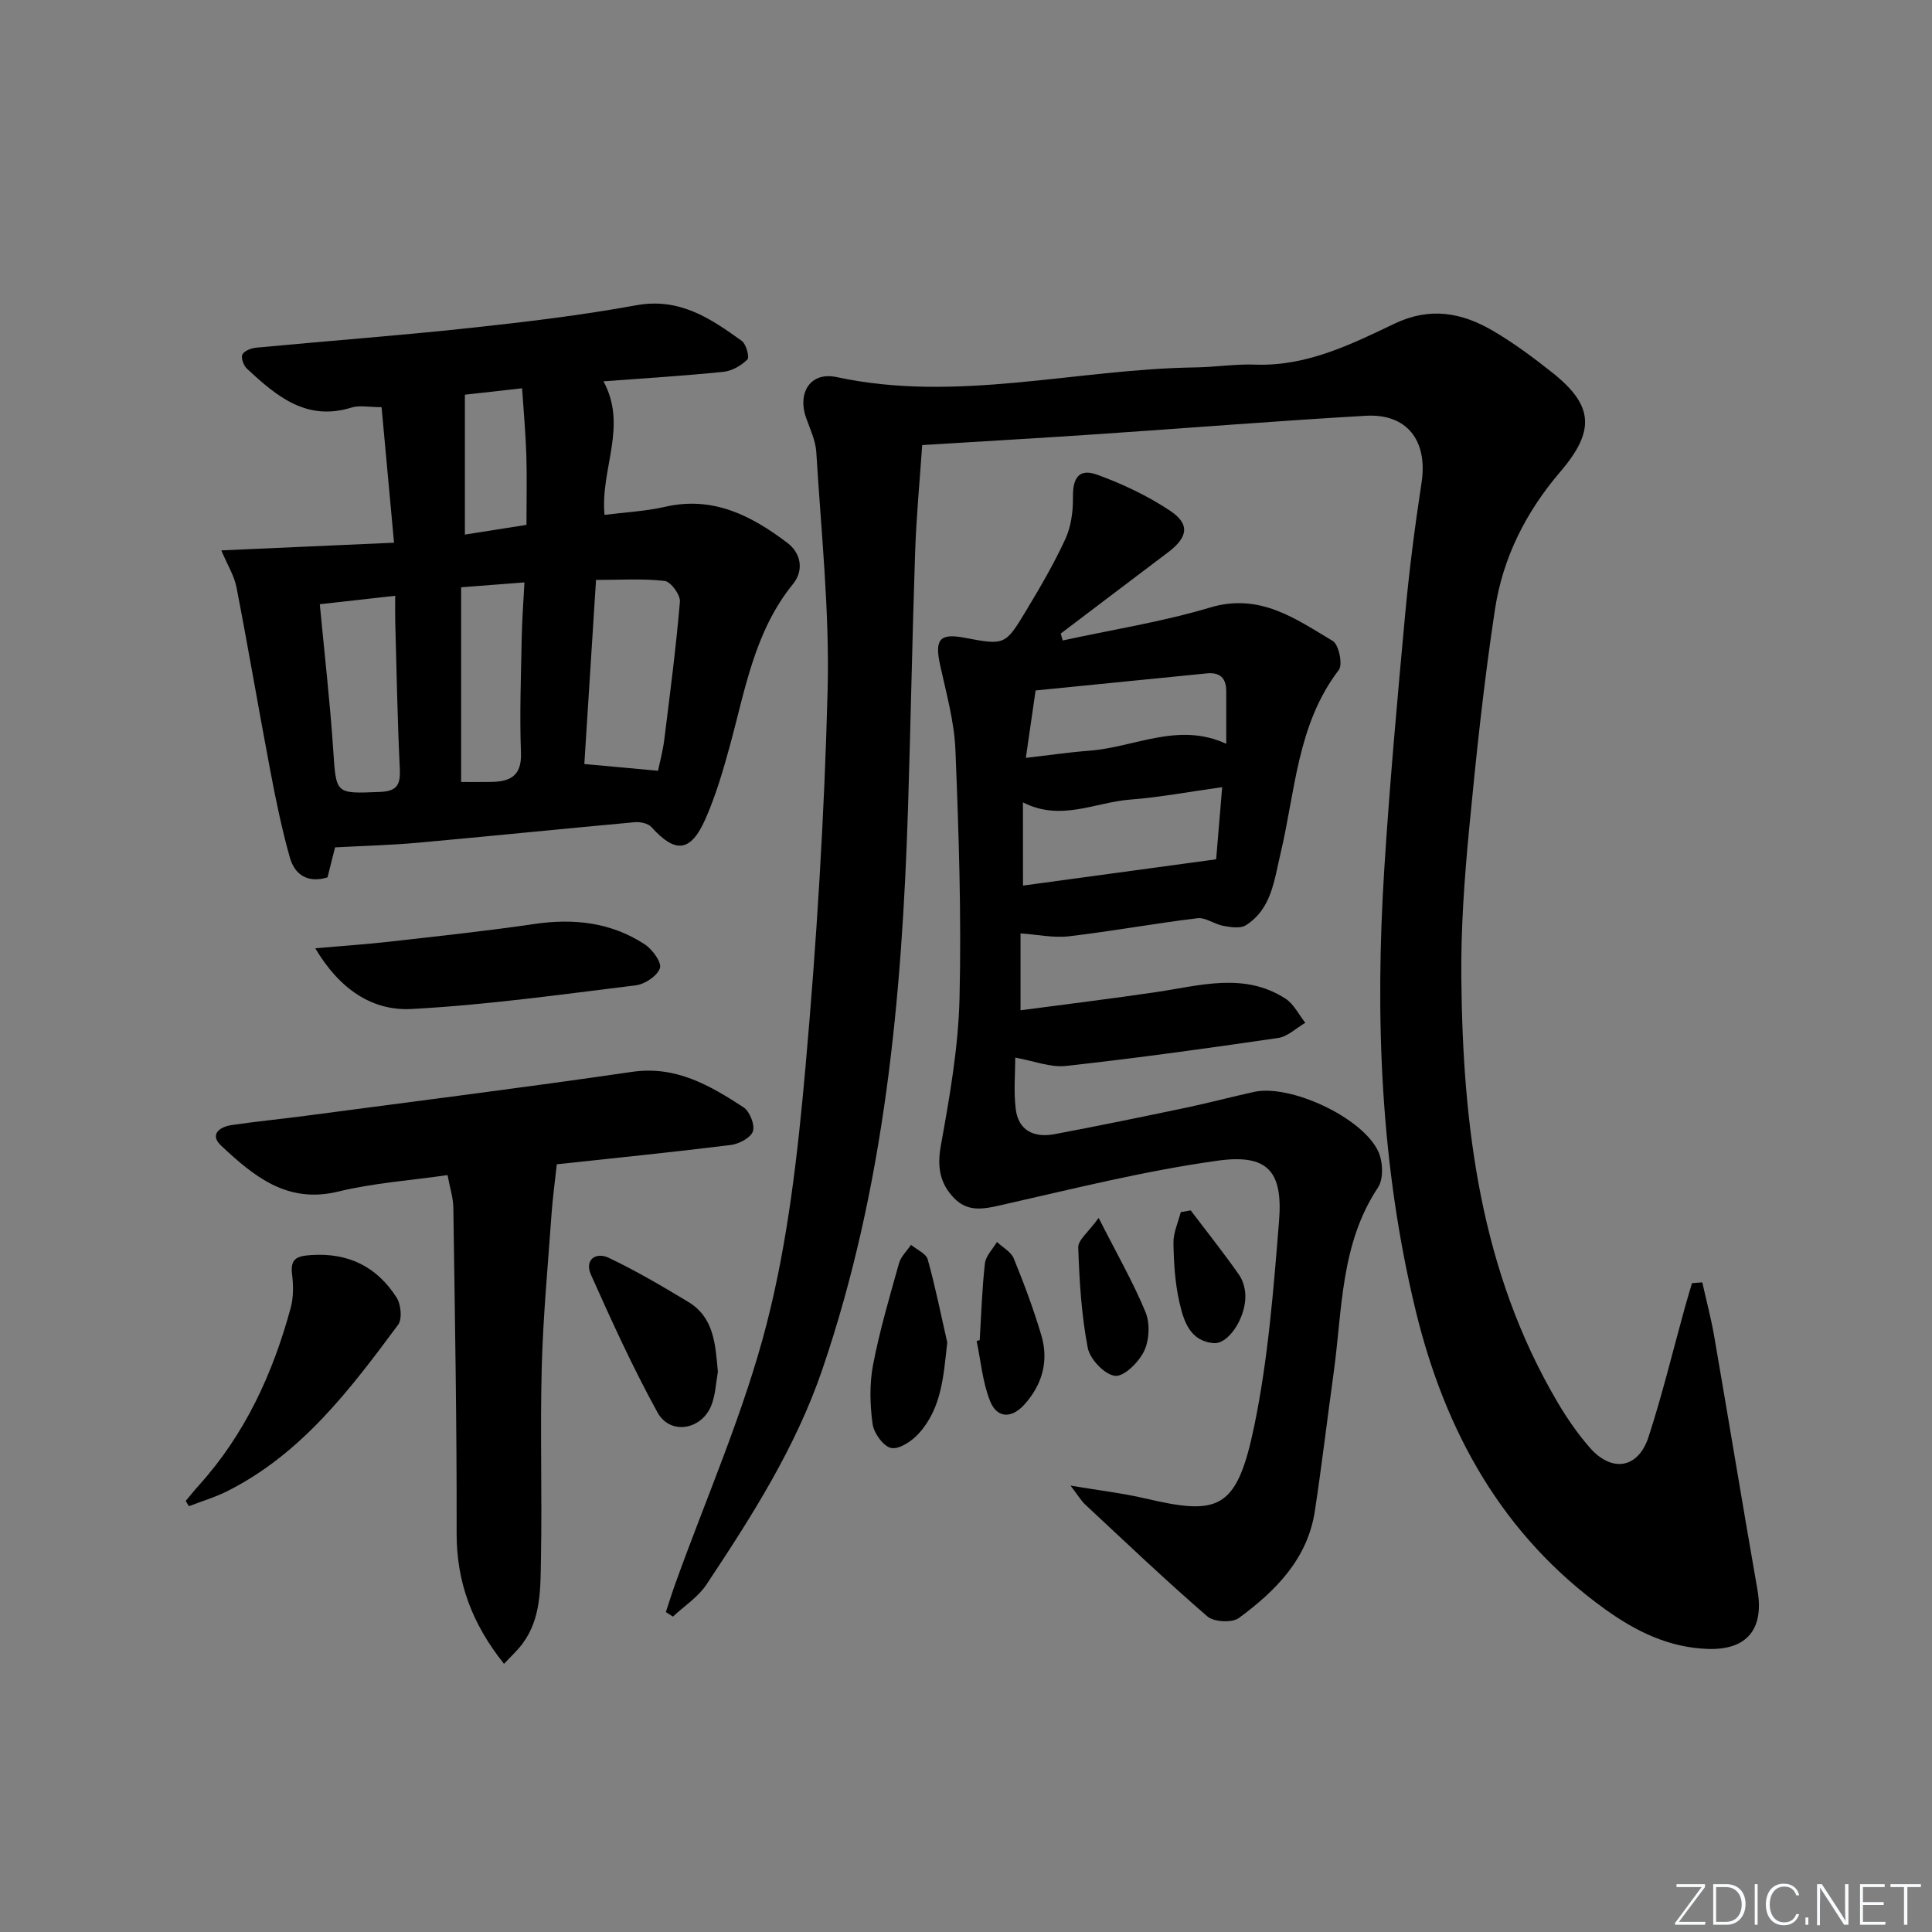 <svg enable-background="new 0 0 400 400" viewBox="0 0 400 400" xmlns="http://www.w3.org/2000/svg"><rect x="0" y="0" width="400" height="400" fill="#808080" stroke="none"/><path d="m346.9 398 5.4-7.3h-5.2v-.6h5.9v.6l-5.4 7.2h5.5l-.1.6h-6.2v-.5z" fill="#fafbfc"/><path d="m354.7 390.1h2.8c2.3 0 3.9 1.6 3.9 4.1s-1.6 4.3-3.9 4.3h-2.8zm.6 7.8h2c2.2 0 3.3-1.6 3.3-3.6 0-1.8-1-3.6-3.3-3.6h-2z" fill="#fafbfc"/><path d="m363.9 390.1v8.4h-.6v-8.4z" fill="#fafbfc"/><path d="m372.5 396.3c-.4 1.3-1.4 2.3-3.2 2.3-2.4 0-3.7-1.9-3.7-4.3 0-2.3 1.2-4.3 3.7-4.3 1.8 0 2.9 1 3.2 2.4h-.6c-.4-1.1-1.1-1.8-2.5-1.8-2.1 0-3 1.9-3 3.7s.9 3.7 3 3.7c1.4 0 2.1-.7 2.5-1.7z" fill="#fafbfc"/><path d="m373.8 398.5v-1.5h.6v1.5z" fill="#fafbfc"/><path d="m376.2 398.5v-8.4h1c1.3 2 4.4 6.7 4.9 7.6-.1-1.2-.1-2.4-.1-3.8v-3.8h.7v8.4h-.9c-1.2-1.9-4.4-6.8-5-7.7.1 1.1 0 2.3 0 3.9v3.9h-.6z" fill="#fafbfc"/><path d="m390 394.4h-4.3v3.5h4.7l-.1.6h-5.2v-8.4h5.1v.6h-4.5v3.1h4.3z" fill="#fafbfc"/><path d="m394.2 390.7h-2.8v-.6h6.3v.6h-2.8v7.8h-.7z" fill="#fafbfc"/><g fill="#010000"><path d="m352.44 265.5c.83 3.72 1.82 7.42 2.47 11.18 3.02 17.48 5.89 34.99 8.95 52.47 1.42 8.13-2.15 12.55-10.38 12.24-7.94-.3-14.71-3.59-21.07-8.15-21.39-15.34-33.22-36.88-39.28-61.78-7.33-30.13-8.48-60.85-6.52-91.68 1.12-17.58 2.7-35.13 4.32-52.67.84-9.09 2.01-18.17 3.39-27.2 1.31-8.61-2.96-14.32-11.53-13.83-18.42 1.06-36.82 2.55-55.23 3.79-11.94.81-23.88 1.49-36.63 2.28-.5 7.36-1.21 14.72-1.46 22.1-.6 17.64-.91 35.28-1.47 52.92-1.25 39.46-4.85 78.52-17.71 116.26-5.56 16.31-14.66 30.52-24.03 44.64-1.73 2.6-4.6 4.44-6.94 6.63-.49-.31-.97-.62-1.46-.94.63-1.9 1.22-3.81 1.89-5.69 6.45-17.96 14.25-35.57 18.98-53.97 4.43-17.26 6.44-35.28 8.03-53.09 2.31-25.98 3.92-52.05 4.59-78.12.42-16.39-1.35-32.83-2.34-49.24-.14-2.41-1.28-4.79-2.11-7.13-1.86-5.28.94-9.6 6.3-8.45 24.95 5.37 49.48-1.65 74.22-2 4.16-.06 8.32-.73 12.47-.58 10.59.38 19.75-4.14 28.83-8.48 7.36-3.52 13.93-2.29 20.36 1.47 4.29 2.51 8.33 5.51 12.23 8.6 8.55 6.76 9.08 12 1.76 20.56-7.12 8.31-11.91 17.79-13.54 28.45-2.3 15.1-3.91 30.33-5.36 45.54-.98 10.25-1.72 20.58-1.62 30.86.3 30.69 3.94 60.73 19.95 87.88 1.94 3.28 4.14 6.48 6.64 9.34 4.57 5.22 10.03 4.36 12.17-2.2 2.87-8.81 5.04-17.84 7.52-26.78.47-1.7.98-3.38 1.48-5.07.7-.05 1.41-.11 2.13-.16z"/><path d="m220.03 132.6c10.18-2.22 20.55-3.84 30.51-6.82 10.26-3.07 17.67 2.31 25.4 6.93 1.25.75 2.1 4.88 1.25 5.99-8.65 11.31-8.99 25.12-12.09 38.1-1.3 5.44-1.83 11.41-7.19 14.78-1.14.71-3.12.38-4.64.11-1.83-.33-3.67-1.79-5.36-1.58-8.89 1.07-17.72 2.7-26.61 3.74-3.18.37-6.49-.36-10.01-.6v15.92c9.61-1.28 18.95-2.41 28.24-3.79 9-1.34 18.08-4.13 26.62 1.38 1.72 1.11 2.75 3.31 4.1 5-1.87 1.08-3.64 2.85-5.62 3.14-14.61 2.14-29.25 4.17-43.92 5.79-3.24.36-6.67-1.04-10.51-1.72 0 3.18-.35 6.93.09 10.59.54 4.57 3.85 6.04 8.03 5.26 9.13-1.72 18.22-3.59 27.31-5.5 4.7-.99 9.35-2.23 14.04-3.26 7.43-1.62 22.31 5.23 25.66 12.28.99 2.09 1.16 5.72-.02 7.5-7.81 11.74-7.38 25.31-9.19 38.38-1.32 9.53-2.45 19.09-3.89 28.61-1.51 9.95-8.14 16.56-15.73 22.16-1.41 1.04-5.18.83-6.53-.33-8.65-7.48-16.94-15.38-25.31-23.18-.81-.76-1.39-1.77-3.02-3.9 6 1.01 10.79 1.56 15.45 2.65 15.15 3.55 18.96 2.46 22.56-14.86 2.9-13.93 4.01-28.29 5.16-42.52.84-10.39-2.36-13.99-12.74-12.54-14.9 2.07-29.59 5.75-44.29 9.08-3.77.85-7.2 1.76-10.19-1.28s-3.6-6.47-2.8-10.91c1.82-10.1 3.63-20.33 3.87-30.55.41-17.12-.16-34.28-.85-51.4-.24-5.9-1.91-11.77-3.18-17.6-1.14-5.23-.08-6.58 4.96-5.63 8.41 1.58 8.51 1.64 12.85-5.58 2.91-4.83 5.78-9.73 8.13-14.84 1.18-2.57 1.61-5.71 1.57-8.58-.06-4.16 1.27-6.11 5.1-4.71 5.22 1.91 10.4 4.35 15.01 7.43 4.19 2.8 3.7 5.5-.44 8.63-7.41 5.59-14.8 11.2-22.19 16.8.12.49.26.96.41 1.43zm-8.23 50.75c13.63-1.85 26.64-3.62 39.99-5.44.38-4.58.8-9.56 1.25-14.94-6.94.97-12.98 2.11-19.07 2.58-7.24.55-14.34 4.59-22.18.57.01 5.7.01 10.89.01 17.23zm.59-26.44c4.79-.55 8.98-1.17 13.19-1.49 9.35-.7 18.4-6.02 28.3-1.42 0-3.95 0-7.43 0-10.91-.01-2.7-1.29-3.95-4.05-3.67-11.79 1.19-23.58 2.36-35.42 3.53-.61 4.29-1.24 8.65-2.02 13.96z"/><path d="m69.37 175.44c-.51 2.04-1.03 4.1-1.56 6.21-4.07 1.25-6.79-.52-7.8-4.11-1.66-5.87-2.89-11.88-4.03-17.88-2.41-12.68-4.56-25.41-7.02-38.08-.46-2.37-1.84-4.56-3.14-7.63 11.79-.53 23.29-1.04 35.76-1.59-.9-9.78-1.73-18.78-2.58-28.06-2.71 0-4.6-.43-6.2.07-9.34 2.93-15.56-2.37-21.64-8-.71-.65-1.31-2.26-.98-2.96.37-.77 1.84-1.34 2.88-1.43 14.72-1.39 29.46-2.49 44.16-4.07 11.55-1.24 23.11-2.63 34.52-4.71 8.94-1.63 15.37 2.72 21.85 7.39.91.66 1.62 3.38 1.15 3.84-1.28 1.26-3.19 2.37-4.96 2.55-8.08.83-16.19 1.32-24.84 1.97 5.08 9.34-.69 18.15.22 27.65 4.21-.54 8.48-.74 12.58-1.68 9.91-2.26 17.85 1.85 25.27 7.47 2.87 2.17 3.44 5.72 1.19 8.5-8 9.83-9.91 21.91-13.1 33.56-1.4 5.1-2.9 10.24-5.03 15.07-3.07 6.97-6.24 7.22-11.22 1.7-.69-.76-2.31-1.09-3.44-.99-15.05 1.37-30.09 2.91-45.14 4.27-5.45.48-10.93.62-16.9.94zm54.03-55.37c-.84 13.27-1.64 25.93-2.42 38.11 5.48.5 10.18.94 15.26 1.4.39-1.92 1-4.12 1.28-6.36 1.19-9.54 2.44-19.08 3.25-28.65.12-1.4-1.89-4.15-3.15-4.29-4.54-.53-9.18-.21-14.22-.21zm-57.19 5.03c1 10.57 2.12 20.28 2.77 30.03.63 9.36.4 9.2 9.7 8.83 3.74-.15 4.25-1.7 4.09-4.95-.49-10.11-.66-20.24-.94-30.35-.04-1.61-.01-3.22-.01-5.31-5.52.61-10.38 1.16-15.61 1.75zm29.26-3.51v40.31c2.26 0 4.23.03 6.2-.01 3.97-.06 6.38-1.24 6.19-6.07-.3-7.96.01-15.94.16-23.92.07-3.69.36-7.38.56-11.32-4.94.38-9 .69-13.11 1.01zm.78-10.91c4.4-.69 8.53-1.35 12.75-2.01 0-5.24.12-9.89-.03-14.53-.15-4.53-.56-9.04-.88-13.75-4.96.56-8.84 1-11.84 1.33z"/><path d="m115.28 241.05c-.43 3.94-.87 7.12-1.09 10.31-.75 10.6-1.75 21.19-2.03 31.8-.35 13.15.09 26.33-.16 39.49-.12 6.06.1 12.38-3.83 17.67-1.03 1.38-2.33 2.56-3.82 4.16-6.61-8.28-9.83-16.88-9.81-27.03.05-22.46-.36-44.93-.68-67.39-.03-2.11-.73-4.21-1.2-6.77-7.69 1.11-15.31 1.63-22.63 3.41-10.59 2.59-17.5-3.2-24.23-9.49-2.49-2.32-.33-3.9 2.13-4.27 5.08-.76 10.2-1.24 15.3-1.92 22.54-2.99 45.11-5.82 67.61-9.1 9.1-1.33 16.12 2.8 23.09 7.33 1.29.84 2.4 3.64 1.95 4.98s-2.89 2.62-4.59 2.83c-12.2 1.51-24.41 2.74-36.01 3.99z"/><path d="m65.27 196.33c5.82-.51 10.53-.82 15.22-1.35 10.04-1.14 20.09-2.2 30.08-3.67 8.22-1.21 15.95-.36 22.94 4.22 1.56 1.03 3.53 3.74 3.12 4.92-.56 1.61-3.11 3.32-4.99 3.55-15.45 1.9-30.91 4.07-46.43 4.9-8.04.43-14.83-3.96-19.94-12.57z"/><path d="m38.45 310.75c.91-1.08 1.79-2.19 2.73-3.23 9.56-10.59 15.32-23.16 19.01-36.76.59-2.18.56-4.66.28-6.93-.41-3.29 1.04-3.78 3.92-3.98 7.74-.53 13.66 2.42 17.72 8.8.91 1.42 1.2 4.43.32 5.62-9.91 13.36-19.96 26.69-35.34 34.44-2.54 1.28-5.31 2.1-7.98 3.13-.21-.36-.44-.72-.66-1.09z"/><path d="m148.63 284c-.4 2.26-.49 4.63-1.27 6.75-1.92 5.28-8.57 6.5-11.23 1.68-5.09-9.24-9.48-18.89-13.79-28.54-1.36-3.03 1-4.75 3.68-3.48 5.66 2.69 11.09 5.89 16.47 9.13 5.43 3.28 5.6 8.89 6.14 14.46z"/><path d="m196.12 277.94c-.78 6.93-1.13 13.59-5.92 18.87-1.41 1.56-4.01 3.31-5.68 2.98-1.61-.31-3.6-3.07-3.86-4.97-.55-4-.66-8.25.09-12.2 1.36-7.11 3.42-14.09 5.38-21.08.39-1.39 1.64-2.55 2.49-3.81 1.19 1 3.11 1.79 3.46 3.03 1.58 5.67 2.73 11.45 4.04 17.18z"/><path d="m202.84 277.46c.32-5.31.48-10.63 1.08-15.9.18-1.55 1.62-2.95 2.49-4.42 1.19 1.13 2.92 2.03 3.48 3.42 2.13 5.21 4.11 10.51 5.71 15.91 1.57 5.32.2 10.23-3.54 14.35-2.65 2.92-5.66 2.84-7.09-.78-1.54-3.89-1.9-8.25-2.77-12.41.21-.05.42-.11.64-.17z"/><path d="m227.46 252.16c3.78 7.44 7.15 13.31 9.71 19.51.95 2.32.79 5.79-.29 8.05-1.1 2.29-4.14 5.33-6.02 5.13-2.14-.23-5.2-3.44-5.65-5.78-1.31-6.81-1.74-13.83-1.97-20.79-.06-1.55 2.1-3.17 4.22-6.12z"/><path d="m246.52 250.6c3.36 4.42 6.82 8.78 10 13.32.89 1.26 1.36 3.11 1.32 4.67-.1 4.59-3.61 9.73-6.53 9.49-4.96-.4-6.24-4.6-7.11-8.4-.92-4-1.18-8.21-1.25-12.33-.04-2.12.98-4.26 1.51-6.39.69-.12 1.38-.24 2.06-.36z"/></g></svg>